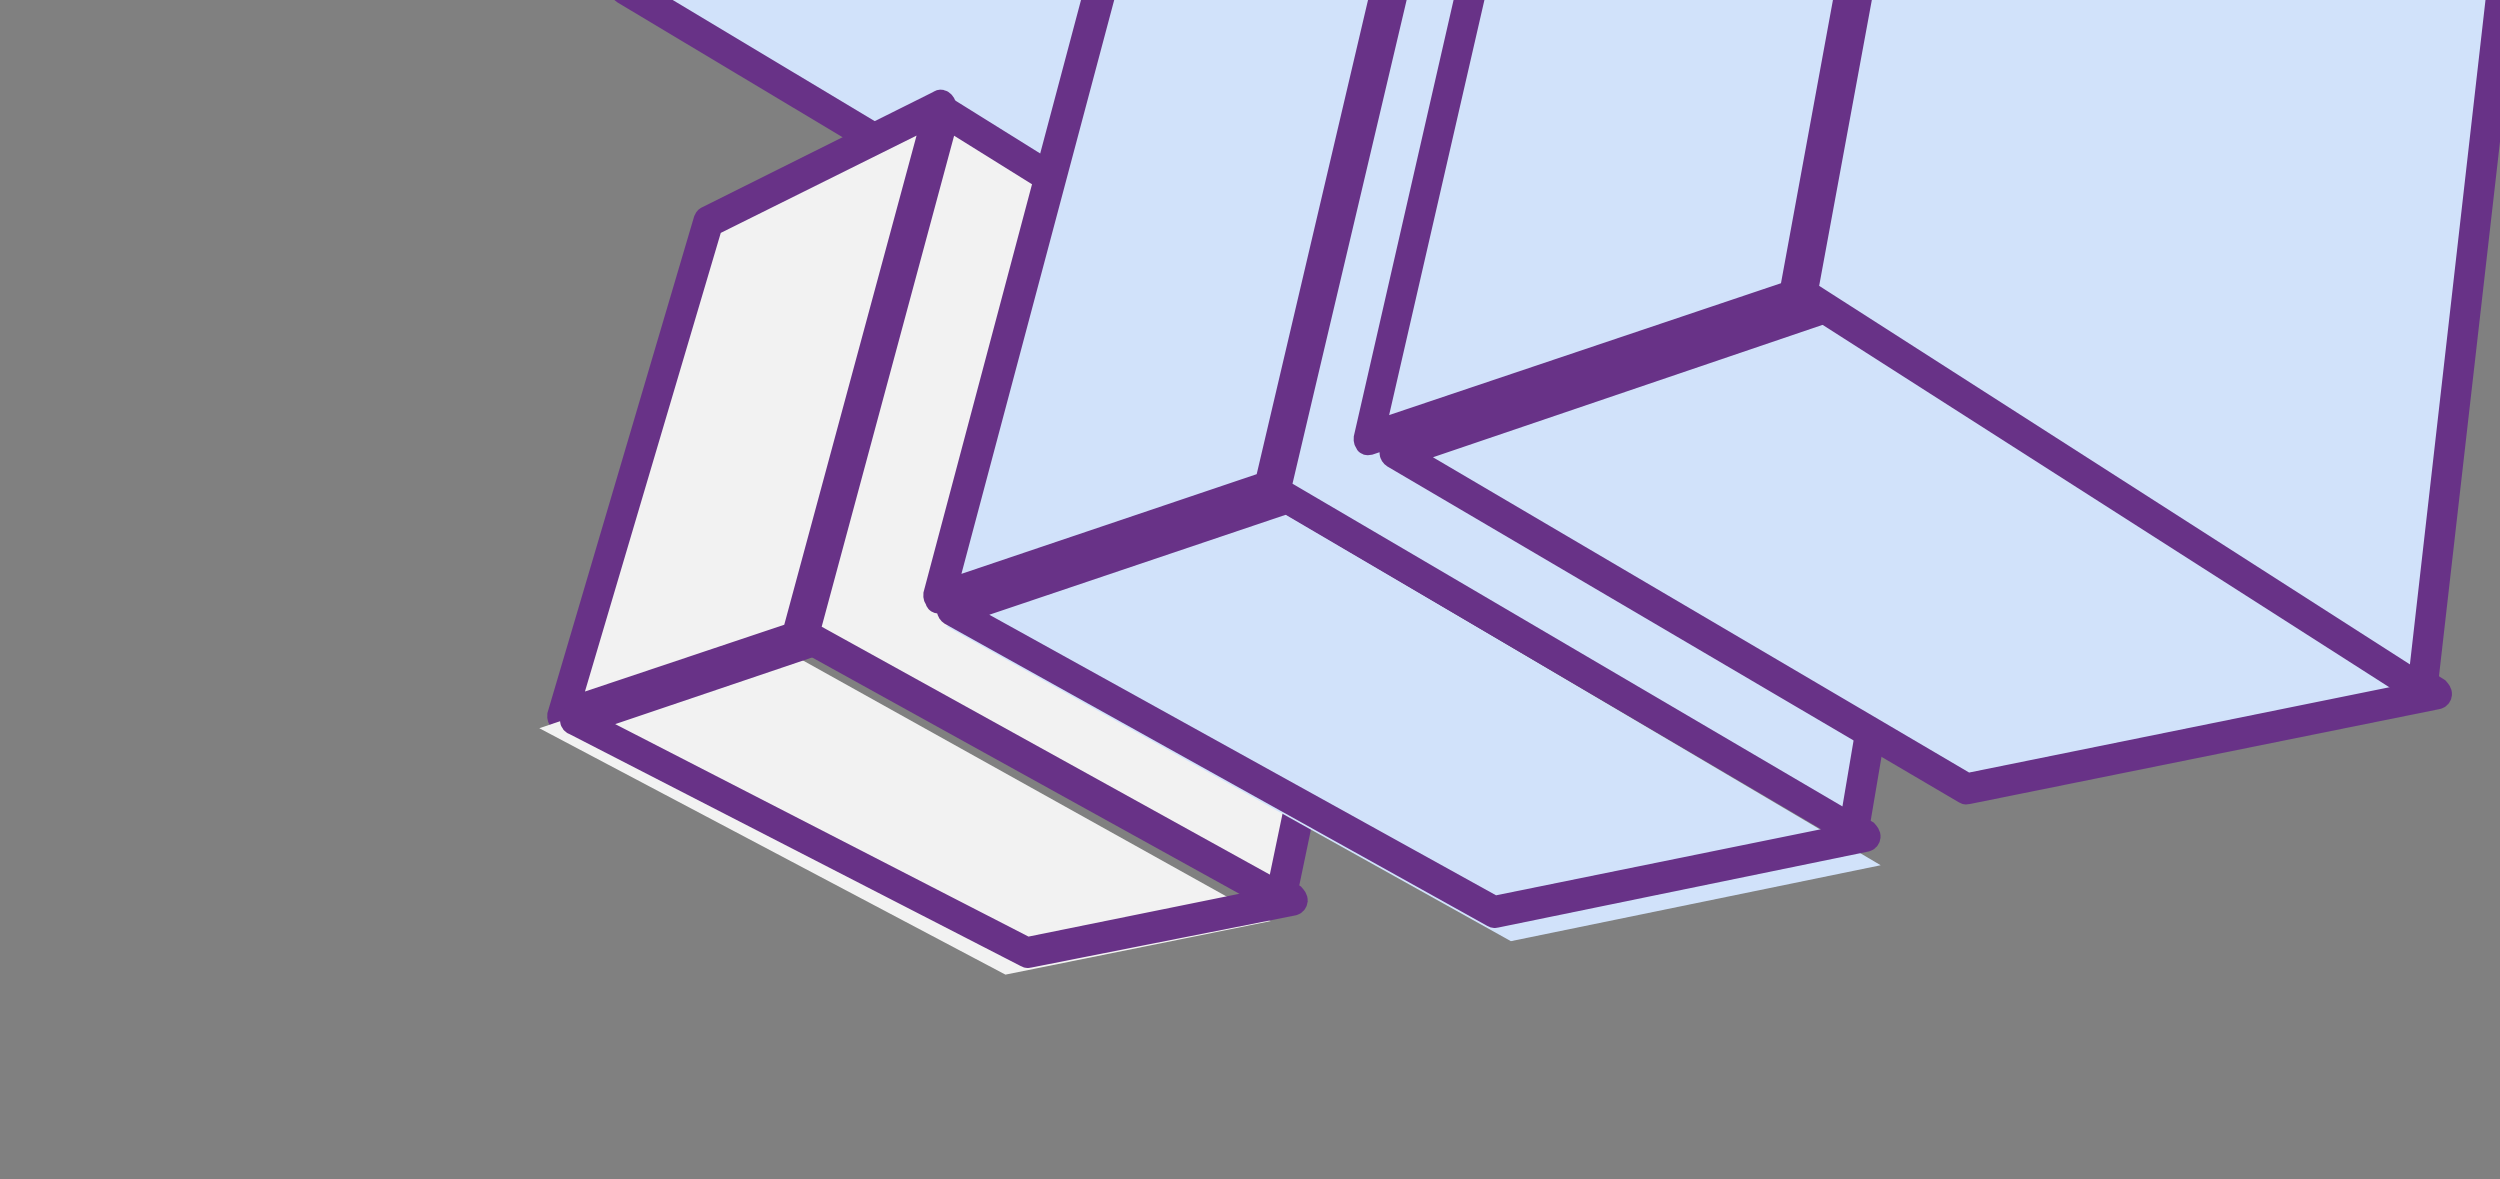 <svg width="352" height="166" viewBox="0 0 352 166" fill="none" xmlns="http://www.w3.org/2000/svg">
<rect x="0" y="0" width="352" height="166" fill="#808080" stroke="none"/>
<path d="M128.724 -17.058L91.365 2.425L112.052 -66.292L148.51 -90.103L128.724 -17.058Z" fill="#D1E2FA"/>
<path d="M155.889 39.126L87.85 -1.741L125.593 -21.517L196.612 23.825L155.889 39.126Z" fill="#D1E2FA"/>
<path d="M156.121 39.816L196.958 24.489C197.21 24.425 197.414 24.219 197.32 23.936C197.352 23.62 197.132 23.368 196.959 23.258L125.958 -22.065C125.785 -22.175 125.487 -22.253 125.283 -22.047L87.676 -2.311C87.425 -2.247 87.393 -1.931 87.362 -1.615C87.33 -1.299 87.549 -1.047 87.722 -0.937L155.524 39.66C155.697 39.77 155.869 39.88 156.121 39.816ZM195.028 23.596L155.776 38.364L89.308 -1.495L125.501 -20.563L195.028 23.596Z" fill="#5DA2FF" stroke="#683287" stroke-width="3"/>
<path d="M199.348 22.478L130.323 -21.395L149.78 -93.01L214.241 -48.131L199.348 22.478Z" fill="#D1E2FA"/>
<path d="M199.577 23.176C199.821 23.114 199.897 22.946 199.974 22.778L214.869 -47.84C214.899 -48.146 214.808 -48.421 214.594 -48.664L150.123 -93.549C149.956 -93.655 149.788 -93.762 149.543 -93.7C149.299 -93.638 149.223 -93.47 149.146 -93.302L129.564 -21.647C129.533 -21.341 129.671 -20.929 129.838 -20.823L198.874 23.056C199.164 23.131 199.454 23.207 199.577 23.176ZM213.51 -47.944L198.937 21.253L131.076 -21.88L150.168 -92.22L213.51 -47.944Z" fill="#5DA2FF" stroke="#5DA2FF" stroke-width="3"/>
<path d="M227.863 4.823L176.655 -28.013L209.369 -45.277L263.495 -8.565L227.863 4.823Z" fill="#F2F2F2"/>
<path d="M228.093 5.518L263.842 -7.896C264.093 -7.96 264.297 -8.166 264.203 -8.45C264.235 -8.765 264.015 -9.017 263.843 -9.127L209.731 -45.823C209.558 -45.933 209.26 -46.011 209.056 -45.805L176.35 -28.549C176.099 -28.485 176.067 -28.169 175.989 -27.995C175.957 -27.679 176.177 -27.427 176.349 -27.317L227.591 5.646C227.842 5.582 227.968 5.55 228.093 5.518ZM262.037 -8.821L227.875 4.035L178.061 -27.907L209.4 -44.354L262.037 -8.821Z" fill="#5DA2FF" stroke="#5DA2FF" stroke-width="3"/>
<path d="M265.774 -9.066C265.896 -9.097 265.896 -9.097 265.774 -9.066C266.018 -9.127 266.216 -9.326 266.17 -9.463L275.12 -63.543C275.151 -63.848 275.06 -64.122 274.726 -64.334L226.11 -100.575C225.943 -100.681 225.654 -100.756 225.532 -100.725C225.289 -100.664 225.212 -100.496 225.136 -100.328L212.366 -45.429C212.335 -45.125 212.472 -44.714 212.761 -44.639L265.196 -9.216C265.485 -9.141 265.653 -9.035 265.774 -9.066ZM273.766 -63.646L265.015 -10.952L213.796 -45.495L226.246 -98.976L273.766 -63.646Z" fill="#5DA2FF"/>
<path d="M265.774 -9.066C265.896 -9.097 265.896 -9.097 265.774 -9.066ZM265.774 -9.066C266.018 -9.127 266.216 -9.326 266.17 -9.463L275.12 -63.543C275.151 -63.848 275.06 -64.122 274.726 -64.334L226.11 -100.575C225.943 -100.681 225.654 -100.756 225.532 -100.725C225.289 -100.664 225.212 -100.496 225.136 -100.328L212.366 -45.429C212.335 -45.125 212.472 -44.714 212.761 -44.639L265.196 -9.216C265.485 -9.141 265.653 -9.035 265.774 -9.066ZM273.766 -63.646L265.015 -10.952L213.796 -45.495L226.246 -98.976L273.766 -63.646Z" stroke="#5DA2FF" stroke-width="3"/>
<path d="M295.859 -7.513L228.312 -53.894L279.048 -80.522L350.265 -27.993L295.859 -7.513Z" fill="#F2F2F2"/>
<path d="M296.093 -6.815L350.435 -27.426C350.686 -27.49 350.765 -27.664 350.796 -27.98C350.828 -28.296 350.608 -28.547 350.436 -28.657L279.241 -81.156C279.068 -81.266 278.77 -81.344 278.519 -81.28L227.925 -54.699C227.674 -54.635 227.642 -54.319 227.564 -54.146C227.532 -53.83 227.752 -53.578 227.924 -53.468L295.45 -7.113C295.716 -6.719 295.968 -6.783 296.093 -6.815ZM348.677 -28.209L295.875 -8.298L229.73 -53.774L279.036 -79.719L348.677 -28.209Z" fill="#4D4D4D"/>
<path d="M112.265 89.751L79.004 100.909L99.62 31.126L132.539 14.89L112.265 89.751Z" fill="#F2F2F2"/>
<path d="M79.25 101.591L112.501 90.437C112.626 90.406 112.828 90.203 112.905 90.031L133.173 15.198C133.204 14.887 133.111 14.607 132.893 14.358C132.675 14.11 132.38 14.033 132.178 14.236L99.439 30.574C99.315 30.605 99.237 30.777 99.159 30.949L78.55 100.705C78.519 101.017 78.612 101.297 78.783 101.405C78.83 101.545 79.001 101.654 79.25 101.591ZM111.661 89.132L80.105 99.704L100.232 31.74L131.369 16.263L111.661 89.132Z" fill="#5DA2FF" stroke="#683287" stroke-width="3"/>
<path d="M141.567 137.228L75.935 102.535L109.674 91.111L178.913 129.689L141.567 137.228Z" fill="#F2F2F2"/>
<path d="M182.131 127.41C182.383 127.345 182.589 127.138 182.621 126.82C182.653 126.502 182.432 126.248 182.212 125.995L114.984 89.407C114.811 89.296 114.685 89.328 114.433 89.393L80.72 100.804C80.468 100.868 80.263 101.076 80.357 101.361C80.325 101.679 80.546 101.933 80.845 102.011L144.469 134.719C144.642 134.83 144.768 134.798 144.894 134.765L182.131 127.41ZM114.651 90.886L179.847 126.29L144.597 133.447L82.784 101.67L114.651 90.886Z" fill="#5DA2FF" stroke="#683287" stroke-width="3"/>
<path d="M181.329 125.501L114.135 88.336L134.1 14.811L196.29 53.688L181.329 125.501Z" fill="#F2F2F2"/>
<path d="M180.563 127.199C180.807 127.137 180.884 126.969 180.961 126.8L196.001 54.808C196.032 54.502 195.894 54.089 195.604 54.013L133.28 15.161C133.111 15.054 132.943 14.947 132.744 15.147C132.622 15.178 132.423 15.377 132.346 15.546L112.378 89.083C112.225 89.42 112.485 89.802 112.821 90.015L180.027 127.186C180.149 127.155 180.44 127.23 180.563 127.199ZM194.563 54.873L179.844 125.441L113.939 88.986L133.417 16.767L194.563 54.873Z" fill="#5DA2FF" stroke="#683287" stroke-width="3"/>
<path d="M154.878 -1.698L200.556 -24.666L178.639 68.428L132.043 84.181L154.878 -1.698Z" fill="#D1E2FA"/>
<path d="M132.296 84.863L179.005 69.083C179.254 69.02 179.332 68.848 179.41 68.677L201.275 -24.527C201.306 -24.838 201.213 -25.119 200.995 -25.367C200.777 -25.616 200.481 -25.693 200.279 -25.49L154.612 -2.529C154.488 -2.498 154.41 -2.326 154.332 -2.154L131.503 83.697C131.472 84.008 131.565 84.288 131.736 84.397C131.752 84.849 132.047 84.926 132.296 84.863ZM178.212 67.917L133.199 83.115L155.624 -1.114L199.641 -23.353L178.212 67.917Z" fill="#5DA2FF" stroke="#683287" stroke-width="3"/>
<path d="M212.731 132.517L133.225 88.166L180.492 72.033L264.802 121.826L212.731 132.517Z" fill="#D1E2FA"/>
<path d="M262.79 118.42C263.042 118.356 263.248 118.148 263.28 117.83C263.312 117.512 263.091 117.258 262.871 117.004L181.573 69.185C181.4 69.074 181.274 69.106 181.021 69.171L133.782 85.29C133.529 85.355 133.324 85.562 133.418 85.849C133.386 86.167 133.606 86.42 133.78 86.531L210.196 129.089C210.37 129.199 210.496 129.167 210.622 129.135L262.79 118.42ZM181.287 70.808L260.552 117.443L210.404 127.64L135.594 86.222L181.287 70.808Z" fill="#5DA2FF" stroke="#683287" stroke-width="3"/>
<path d="M260.902 115.747L179.354 67.936C179.354 67.936 197.235 -7.56 200.845 -23.352C212.723 -15.495 275.985 26.676 275.985 26.676L260.902 115.747Z" fill="#D1E2FA"/>
<path d="M261.202 117.557C261.446 117.496 261.644 117.297 261.599 117.159L276.683 28.079C276.714 27.774 276.622 27.499 276.287 27.286C276.287 27.286 213.016 -14.889 201.137 -22.746C200.969 -22.853 200.68 -22.928 200.557 -22.897C200.313 -22.835 200.237 -22.667 200.161 -22.499C196.428 -6.675 178.667 68.798 178.667 68.798C178.637 69.103 178.774 69.515 179.063 69.59L260.622 117.406C260.958 117.619 261.08 117.588 261.202 117.557ZM275.371 28.113L260.531 115.941L180.269 68.839C181.845 62.042 197.647 -4.602 201.441 -21.038C214.159 -12.648 269.912 24.435 275.371 28.113Z" fill="#4D4D4D" stroke="#683287" stroke-width="3"/>
<path d="M252.642 41.503L192.564 61.895L214.076 -32.531L271.399 -61.199L252.642 41.503Z" fill="#D1E2FA"/>
<path d="M192.797 62.576L252.919 42.325C253.168 42.262 253.246 42.091 253.324 41.919L272.205 -60.809C272.236 -61.121 272.143 -61.401 271.972 -61.51C271.754 -61.759 271.505 -61.696 271.255 -61.633L213.935 -32.967C213.811 -32.935 213.733 -32.763 213.655 -32.591L192.096 61.689C192.065 62.001 192.159 62.282 192.33 62.39C192.252 62.562 192.548 62.639 192.797 62.576ZM252.079 41.018L193.529 60.718L214.807 -31.971L270.601 -59.946L252.079 41.018Z" fill="#5DA2FF" stroke="#683287" stroke-width="3"/>
<path d="M274.928 110.887L194.602 62.675L255.503 41.804L341.167 97.495L274.928 110.887Z" fill="#D1E2FA"/>
<path d="M343.244 98.358C343.497 98.294 343.702 98.086 343.734 97.768C343.766 97.449 343.546 97.196 343.325 96.942L257.587 42.449C257.414 42.338 257.241 42.227 257.035 42.435L196.112 63.149C195.859 63.214 195.654 63.422 195.748 63.708C195.716 64.026 195.937 64.28 196.11 64.39L276.607 111.696C276.78 111.806 276.906 111.774 277.033 111.742L343.244 98.358ZM257.38 43.897L341.259 97.316L276.987 110.358L198.177 64.016L257.38 43.897Z" fill="#5DA2FF" stroke="#683287" stroke-width="3"/>
<path d="M341.06 96.293C341.06 96.293 282.823 59.015 253.727 40.444C259.884 7.015 266.041 -26.415 272.244 -59.708C298.909 -40.521 325.619 -21.198 352.284 -2.012C348.513 30.665 341.06 96.293 341.06 96.293Z" fill="#D1E2FA"/>
<path d="M341.291 97.991C341.413 97.96 341.413 97.96 341.291 97.991C341.534 97.93 341.732 97.731 341.641 97.458L352.866 -0.856C352.897 -1.16 352.806 -1.434 352.472 -1.646L272.421 -59.347C272.254 -59.453 271.966 -59.528 271.844 -59.497C271.601 -59.436 271.525 -59.268 271.449 -59.101L252.93 41.061C252.9 41.365 252.99 41.638 253.324 41.85L340.669 97.704C341.003 97.916 341.17 98.022 341.291 97.991ZM351.56 -0.822L340.534 96.108L254.48 40.965L272.678 -57.781L351.56 -0.822Z" fill="#5DA2FF"/>
<path d="M341.291 97.991C341.413 97.96 341.413 97.96 341.291 97.991ZM341.291 97.991C341.534 97.93 341.732 97.731 341.641 97.458L352.866 -0.856C352.897 -1.16 352.806 -1.434 352.472 -1.646L272.421 -59.347C272.254 -59.453 271.966 -59.528 271.844 -59.497C271.601 -59.436 271.525 -59.268 271.449 -59.101L252.93 41.061C252.9 41.365 252.99 41.638 253.324 41.85L340.669 97.704C341.003 97.916 341.17 98.022 341.291 97.991ZM351.56 -0.822L340.534 96.108L254.48 40.965L272.678 -57.781L351.56 -0.822Z" stroke="#683287" stroke-width="3"/>
</svg>
